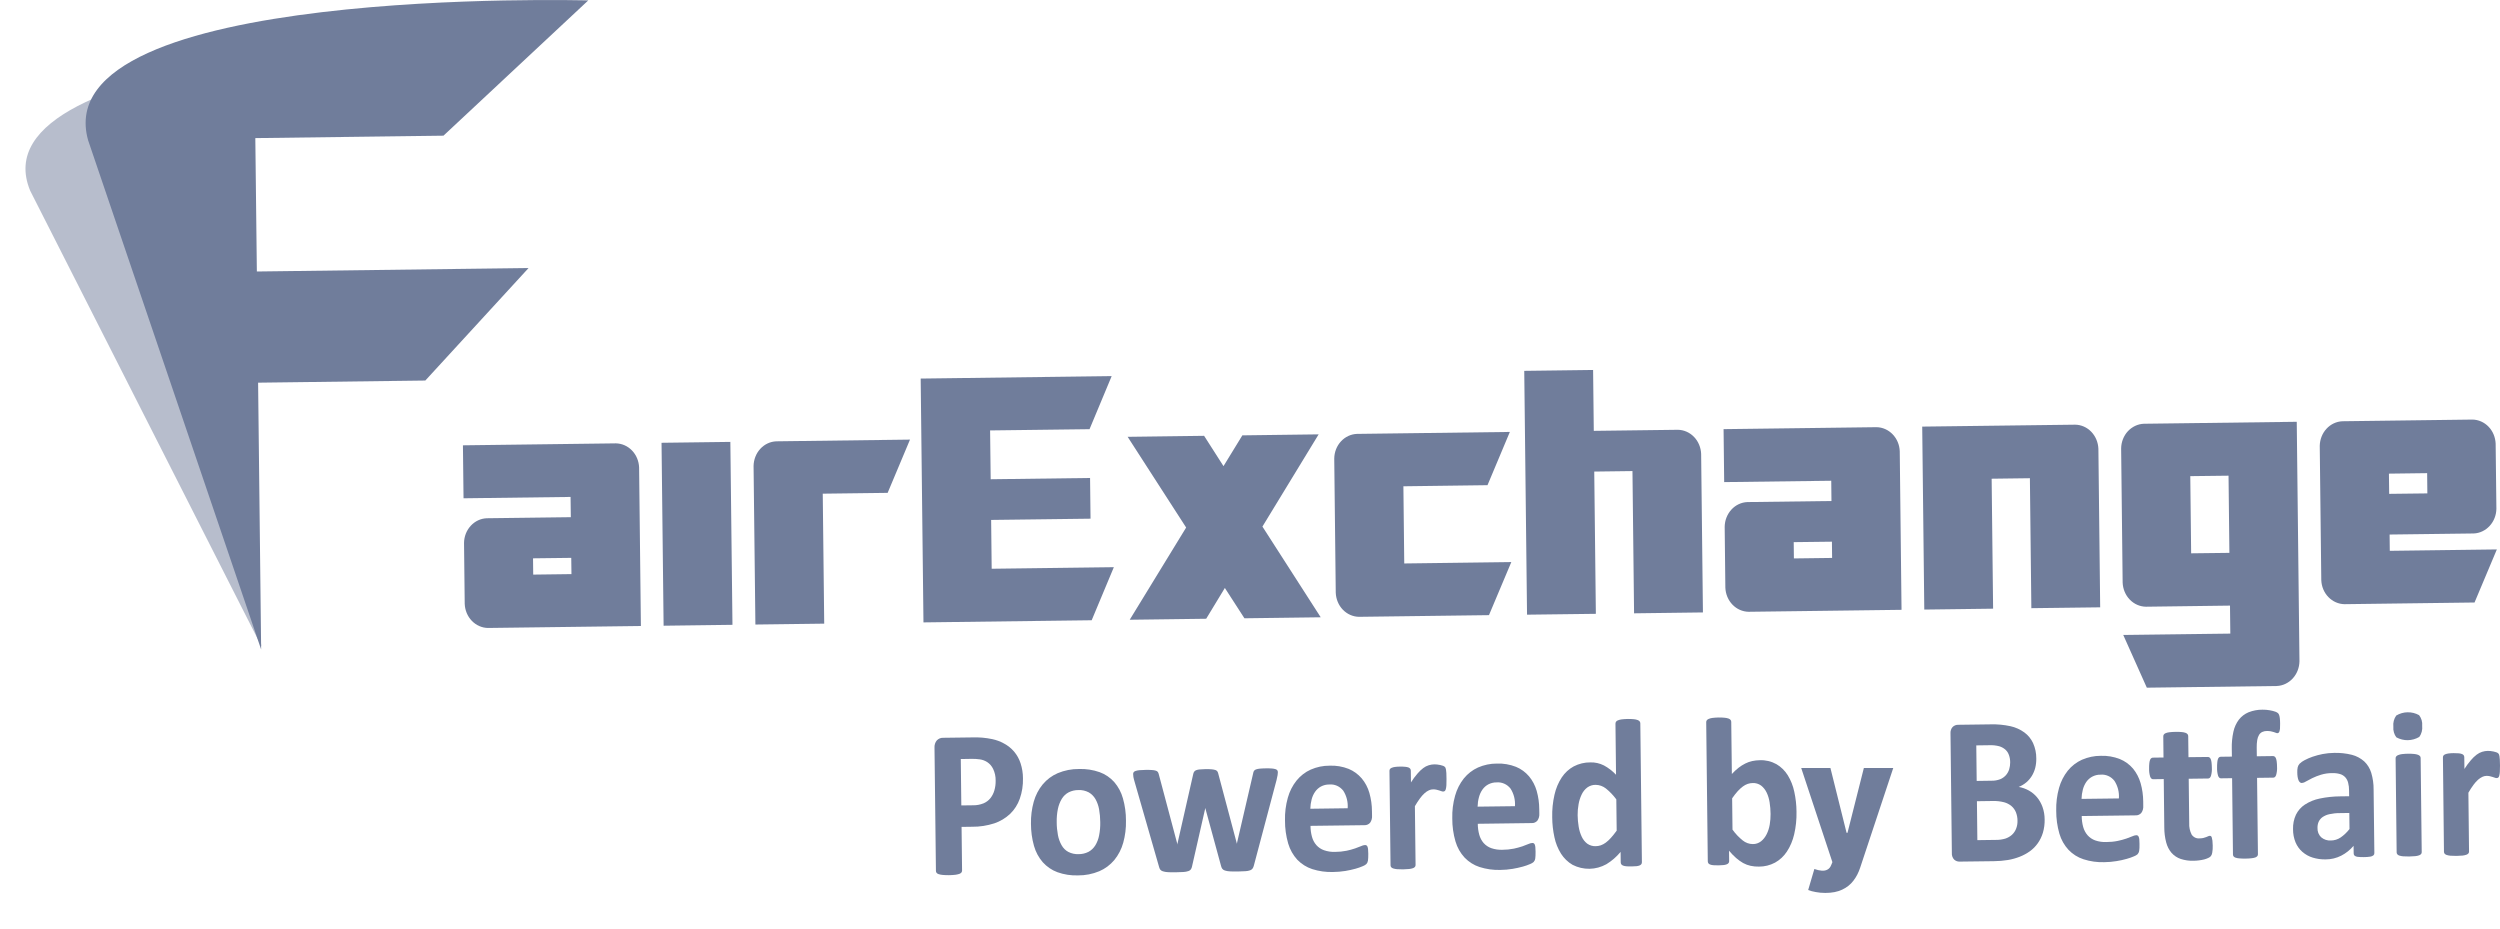 <svg width="70" height="26" viewBox="0 0 70 26" fill="none" xmlns="http://www.w3.org/2000/svg">
<path opacity="0.5" d="M0.845 5.34L7.32 18.096L6.276 11.262L9.496 9.121L12.922 7.989L5.918 8.283L5.489 4.709L9.419 2.349L13.819 1.008C13.819 1.008 -0.817 1.328 0.845 5.34Z" fill="#707D9B"/>
<path d="M2.467 3.927L7.312 18.186L7.227 10.715L11.909 10.655L14.8 7.505L7.192 7.602L7.149 3.867L12.417 3.799L16.471 0.012C16.471 0.012 1.247 -0.416 2.467 3.927Z" fill="#707D9B"/>
<path d="M17.945 17.528L13.662 17.583C13.493 17.58 13.332 17.509 13.211 17.383C13.09 17.258 13.019 17.088 13.012 16.908L12.993 15.202C12.995 15.023 13.062 14.851 13.181 14.722C13.299 14.593 13.459 14.518 13.627 14.511L15.983 14.481L15.976 13.914L12.979 13.952L12.962 12.469L17.244 12.414C17.413 12.417 17.575 12.488 17.696 12.614C17.817 12.739 17.888 12.909 17.895 13.089L17.945 17.528ZM16.001 16.075L15.995 15.62L14.925 15.633L14.93 16.089L16.001 16.075Z" fill="#707D9B"/>
<path d="M20.509 17.495L18.581 17.52L18.523 12.398L20.45 12.373L20.509 17.495Z" fill="#707D9B"/>
<path d="M25.48 12.309L24.854 13.8L23.037 13.823L23.078 17.462L21.151 17.487L21.1 13.048C21.103 12.868 21.17 12.696 21.288 12.568C21.406 12.439 21.566 12.364 21.735 12.357L25.48 12.309Z" fill="#707D9B"/>
<path d="M31.188 15.881L30.567 17.367L25.857 17.427L25.779 10.6L31.127 10.531L30.507 12.017L27.723 12.052L27.739 13.419L30.522 13.383L30.535 14.523L27.752 14.558L27.767 15.925L31.188 15.881Z" fill="#707D9B"/>
<path d="M36.98 17.284L34.844 17.312L34.296 16.463L33.773 17.325L31.632 17.353L33.212 14.771L31.574 12.231L33.715 12.203L34.258 13.052L34.786 12.19L36.922 12.162L35.348 14.744L36.98 17.284Z" fill="#707D9B"/>
<path d="M42.317 15.738L41.691 17.224L38.051 17.271C37.882 17.268 37.721 17.197 37.599 17.071C37.479 16.946 37.408 16.776 37.401 16.596L37.359 12.84C37.361 12.66 37.428 12.488 37.546 12.36C37.664 12.231 37.824 12.156 37.993 12.149L42.276 12.094L41.65 13.585L39.295 13.616L39.319 15.777L42.317 15.738Z" fill="#707D9B"/>
<path d="M47.682 17.148L45.754 17.173L45.709 13.19L44.639 13.204L44.684 17.187L42.757 17.211L42.679 10.384L44.607 10.359L44.626 12.064L46.981 12.034C47.15 12.037 47.312 12.108 47.433 12.234C47.554 12.359 47.625 12.53 47.632 12.709L47.682 17.148Z" fill="#707D9B"/>
<path d="M53.243 17.075L48.961 17.13C48.792 17.127 48.63 17.056 48.509 16.93C48.388 16.805 48.317 16.635 48.31 16.455L48.291 14.749C48.294 14.569 48.361 14.398 48.479 14.269C48.597 14.14 48.757 14.065 48.926 14.058L51.281 14.028L51.275 13.461L48.277 13.499L48.26 12.016L52.543 11.961C52.712 11.964 52.873 12.035 52.994 12.161C53.115 12.286 53.187 12.456 53.193 12.636L53.243 17.075ZM51.299 15.622L51.294 15.167L50.224 15.18L50.229 15.636L51.299 15.622Z" fill="#707D9B"/>
<path d="M58.805 17.005L56.878 17.029L56.837 13.39L55.766 13.404L55.807 17.043L53.88 17.068L53.822 11.945L58.104 11.891C58.273 11.893 58.435 11.964 58.556 12.09C58.677 12.216 58.748 12.386 58.755 12.566L58.805 17.005Z" fill="#707D9B"/>
<path d="M64.385 18.516C64.382 18.695 64.315 18.867 64.197 18.996C64.079 19.125 63.919 19.201 63.75 19.208L60.111 19.255L59.451 17.779L62.449 17.741L62.44 16.957L60.085 16.988C59.916 16.985 59.754 16.914 59.633 16.788C59.512 16.663 59.441 16.492 59.434 16.313L59.392 12.557C59.394 12.377 59.461 12.205 59.579 12.076C59.698 11.948 59.858 11.872 60.027 11.865L64.309 11.81L64.385 18.516ZM62.423 15.48L62.399 13.319L61.328 13.332L61.352 15.493L62.423 15.48Z" fill="#707D9B"/>
<path d="M69.912 15.384L69.287 16.87L65.646 16.917C65.477 16.914 65.315 16.843 65.194 16.717C65.073 16.592 65.002 16.422 64.996 16.242L64.953 12.486C64.956 12.306 65.023 12.134 65.141 12.006C65.259 11.877 65.419 11.802 65.588 11.795L69.229 11.748C69.397 11.751 69.559 11.822 69.68 11.948C69.8 12.073 69.871 12.243 69.878 12.423L69.899 14.245C69.896 14.425 69.829 14.597 69.711 14.725C69.593 14.854 69.433 14.93 69.265 14.937L66.909 14.967L66.914 15.423L69.912 15.384ZM67.966 13.815L67.96 13.248L66.89 13.262L66.897 13.828L67.966 13.815Z" fill="#707D9B"/>
<path d="M28.643 21.793C28.648 21.988 28.618 22.182 28.554 22.365C28.497 22.527 28.404 22.672 28.284 22.788C28.156 22.908 28.006 22.998 27.843 23.053C27.642 23.118 27.434 23.151 27.224 23.149L26.924 23.153L26.938 24.376C26.938 24.395 26.932 24.414 26.92 24.43C26.904 24.448 26.884 24.462 26.861 24.469C26.825 24.481 26.787 24.489 26.75 24.494C26.632 24.507 26.513 24.509 26.395 24.498C26.356 24.495 26.319 24.488 26.282 24.476C26.259 24.47 26.238 24.457 26.223 24.438C26.212 24.423 26.206 24.405 26.206 24.385L26.166 20.939C26.163 20.901 26.168 20.863 26.179 20.827C26.19 20.791 26.208 20.758 26.232 20.73C26.256 20.706 26.284 20.687 26.315 20.674C26.346 20.662 26.378 20.657 26.411 20.658L27.26 20.647C27.345 20.646 27.427 20.648 27.504 20.654C27.597 20.662 27.689 20.676 27.781 20.695C27.895 20.719 28.006 20.759 28.11 20.817C28.217 20.873 28.314 20.951 28.395 21.045C28.475 21.14 28.537 21.251 28.576 21.372C28.62 21.507 28.643 21.649 28.643 21.793ZM27.878 21.859C27.881 21.744 27.856 21.63 27.807 21.528C27.769 21.45 27.711 21.384 27.641 21.338C27.578 21.298 27.508 21.272 27.435 21.262C27.362 21.252 27.288 21.247 27.214 21.248L26.902 21.253L26.917 22.552L27.245 22.548C27.345 22.55 27.445 22.531 27.538 22.494C27.612 22.463 27.678 22.414 27.73 22.351C27.781 22.287 27.819 22.213 27.842 22.133C27.868 22.044 27.88 21.952 27.878 21.859Z" fill="#707D9B"/>
<path d="M31.527 22.978C31.532 23.187 31.506 23.395 31.451 23.595C31.402 23.773 31.317 23.938 31.203 24.078C31.087 24.217 30.943 24.325 30.781 24.394C30.591 24.473 30.388 24.513 30.184 24.511C29.988 24.518 29.792 24.488 29.606 24.421C29.451 24.364 29.311 24.268 29.197 24.142C29.084 24.012 29 23.856 28.952 23.686C28.895 23.485 28.867 23.276 28.867 23.066C28.863 22.856 28.889 22.648 28.945 22.447C28.995 22.269 29.08 22.104 29.195 21.964C29.31 21.826 29.454 21.719 29.616 21.649C29.805 21.57 30.007 21.53 30.211 21.532C30.408 21.525 30.604 21.555 30.791 21.621C30.946 21.677 31.086 21.772 31.199 21.898C31.312 22.029 31.395 22.185 31.442 22.354C31.5 22.557 31.528 22.767 31.527 22.978ZM30.807 23.017C30.806 22.896 30.795 22.776 30.774 22.657C30.756 22.557 30.721 22.461 30.672 22.373C30.626 22.294 30.561 22.23 30.485 22.186C30.394 22.139 30.294 22.116 30.193 22.122C30.099 22.121 30.006 22.143 29.921 22.186C29.844 22.227 29.778 22.289 29.731 22.366C29.679 22.452 29.642 22.548 29.621 22.649C29.596 22.772 29.585 22.898 29.588 23.024C29.588 23.144 29.6 23.265 29.622 23.383C29.641 23.483 29.675 23.579 29.725 23.667C29.77 23.747 29.834 23.811 29.912 23.853C30.002 23.899 30.102 23.921 30.202 23.916C30.297 23.917 30.391 23.895 30.477 23.852C30.554 23.811 30.619 23.749 30.667 23.673C30.72 23.587 30.756 23.492 30.775 23.392C30.799 23.269 30.81 23.143 30.807 23.017Z" fill="#707D9B"/>
<path d="M35.78 21.622C35.78 21.649 35.777 21.676 35.773 21.702C35.767 21.734 35.758 21.779 35.744 21.839L35.108 24.236C35.101 24.266 35.089 24.294 35.073 24.318C35.055 24.341 35.032 24.359 35.005 24.368C34.963 24.383 34.919 24.391 34.875 24.393C34.818 24.398 34.745 24.401 34.654 24.402C34.563 24.403 34.488 24.402 34.431 24.398C34.385 24.396 34.339 24.388 34.296 24.374C34.268 24.366 34.243 24.349 34.224 24.326C34.208 24.303 34.196 24.276 34.19 24.248L33.754 22.649L33.748 22.622L33.743 22.649L33.377 24.259C33.372 24.288 33.361 24.316 33.346 24.34C33.328 24.365 33.303 24.382 33.276 24.39C33.231 24.405 33.186 24.413 33.139 24.416C33.082 24.42 33.008 24.423 32.917 24.424C32.824 24.426 32.749 24.424 32.693 24.42C32.647 24.418 32.602 24.41 32.559 24.396C32.531 24.388 32.506 24.372 32.487 24.349C32.471 24.325 32.459 24.299 32.453 24.27L31.769 21.89C31.755 21.846 31.744 21.801 31.735 21.755C31.731 21.729 31.728 21.701 31.728 21.674C31.727 21.655 31.732 21.637 31.742 21.622C31.757 21.604 31.776 21.591 31.798 21.586C31.833 21.575 31.869 21.568 31.906 21.565C31.951 21.561 32.008 21.558 32.077 21.557C32.151 21.556 32.212 21.557 32.258 21.561C32.295 21.562 32.331 21.569 32.367 21.58C32.389 21.586 32.408 21.6 32.422 21.619C32.433 21.638 32.441 21.658 32.446 21.68L32.96 23.613L32.966 23.648L32.971 23.612L33.412 21.667C33.416 21.645 33.425 21.625 33.438 21.606C33.451 21.588 33.47 21.574 33.491 21.566C33.524 21.553 33.558 21.546 33.593 21.544C33.636 21.539 33.692 21.536 33.761 21.535C33.817 21.534 33.872 21.536 33.928 21.541C33.962 21.544 33.996 21.55 34.03 21.56C34.05 21.566 34.069 21.578 34.083 21.595C34.094 21.611 34.102 21.628 34.107 21.646L34.625 23.594L34.634 23.627L34.639 23.591L35.09 21.646C35.093 21.624 35.1 21.603 35.112 21.585C35.126 21.566 35.145 21.551 35.167 21.544C35.201 21.532 35.236 21.525 35.272 21.522C35.317 21.517 35.373 21.515 35.442 21.514C35.511 21.513 35.567 21.514 35.611 21.518C35.645 21.52 35.68 21.526 35.714 21.536C35.734 21.541 35.752 21.553 35.766 21.57C35.775 21.586 35.78 21.604 35.78 21.622Z" fill="#707D9B"/>
<path d="M38.417 22.836C38.423 22.908 38.404 22.98 38.362 23.038C38.342 23.06 38.318 23.078 38.291 23.089C38.264 23.101 38.235 23.106 38.206 23.105L36.694 23.124C36.694 23.228 36.708 23.331 36.735 23.43C36.759 23.517 36.8 23.596 36.858 23.663C36.916 23.728 36.99 23.778 37.071 23.806C37.171 23.841 37.276 23.857 37.382 23.853C37.49 23.853 37.598 23.842 37.704 23.821C37.785 23.804 37.866 23.782 37.944 23.755C38.012 23.732 38.068 23.71 38.112 23.691C38.146 23.674 38.182 23.664 38.22 23.661C38.235 23.661 38.249 23.664 38.262 23.671C38.275 23.68 38.285 23.693 38.29 23.708C38.299 23.732 38.305 23.757 38.306 23.783C38.31 23.816 38.311 23.857 38.312 23.906C38.312 23.95 38.312 23.986 38.31 24.017C38.309 24.043 38.307 24.07 38.303 24.096C38.3 24.115 38.295 24.133 38.287 24.151C38.279 24.166 38.27 24.181 38.258 24.194C38.229 24.219 38.196 24.238 38.16 24.252C38.093 24.281 38.025 24.305 37.955 24.324C37.861 24.35 37.765 24.371 37.669 24.387C37.555 24.405 37.439 24.415 37.324 24.416C37.127 24.422 36.931 24.395 36.743 24.335C36.585 24.284 36.441 24.193 36.323 24.071C36.206 23.943 36.119 23.788 36.069 23.618C36.009 23.409 35.978 23.192 35.98 22.974C35.974 22.758 36.001 22.544 36.059 22.337C36.108 22.16 36.191 21.996 36.304 21.855C36.412 21.722 36.547 21.617 36.7 21.549C36.868 21.475 37.047 21.438 37.229 21.439C37.411 21.431 37.592 21.462 37.763 21.529C37.903 21.587 38.028 21.678 38.129 21.796C38.227 21.913 38.3 22.052 38.343 22.203C38.39 22.37 38.415 22.543 38.415 22.717L38.417 22.836ZM37.735 22.631C37.748 22.457 37.704 22.284 37.612 22.14C37.564 22.079 37.504 22.032 37.435 22.001C37.367 21.971 37.292 21.959 37.219 21.966C37.138 21.965 37.059 21.984 36.987 22.022C36.923 22.057 36.867 22.107 36.824 22.168C36.779 22.232 36.746 22.305 36.726 22.382C36.704 22.468 36.691 22.556 36.689 22.645L37.735 22.631Z" fill="#707D9B"/>
<path d="M40.502 21.812C40.503 21.884 40.502 21.942 40.499 21.987C40.497 22.023 40.492 22.059 40.483 22.094C40.479 22.115 40.469 22.133 40.455 22.148C40.442 22.158 40.425 22.163 40.409 22.163C40.392 22.163 40.375 22.16 40.359 22.153C40.34 22.147 40.319 22.14 40.296 22.132C40.273 22.124 40.247 22.117 40.219 22.111C40.189 22.104 40.158 22.101 40.127 22.102C40.087 22.102 40.047 22.111 40.011 22.128C39.967 22.149 39.926 22.175 39.89 22.208C39.843 22.251 39.799 22.299 39.761 22.352C39.709 22.423 39.661 22.496 39.617 22.573L39.636 24.219C39.636 24.238 39.631 24.256 39.62 24.271C39.605 24.289 39.585 24.302 39.563 24.309C39.528 24.321 39.493 24.329 39.456 24.332C39.343 24.344 39.23 24.345 39.117 24.337C39.08 24.334 39.044 24.327 39.009 24.316C38.987 24.31 38.967 24.297 38.952 24.28C38.941 24.265 38.934 24.247 38.935 24.228L38.905 21.587C38.904 21.569 38.909 21.551 38.918 21.535C38.931 21.518 38.948 21.505 38.968 21.498C38.998 21.486 39.029 21.478 39.06 21.474C39.108 21.468 39.156 21.465 39.204 21.465C39.253 21.464 39.302 21.466 39.352 21.471C39.382 21.473 39.413 21.48 39.442 21.491C39.46 21.499 39.477 21.511 39.488 21.528C39.498 21.543 39.503 21.561 39.503 21.579L39.507 21.908C39.561 21.821 39.621 21.739 39.688 21.662C39.736 21.604 39.791 21.552 39.85 21.507C39.897 21.471 39.949 21.444 40.005 21.427C40.056 21.411 40.108 21.403 40.161 21.402C40.185 21.402 40.211 21.403 40.239 21.406C40.268 21.409 40.296 21.413 40.325 21.42C40.351 21.425 40.378 21.433 40.403 21.442C40.421 21.448 40.438 21.458 40.452 21.47C40.462 21.479 40.47 21.49 40.475 21.502C40.481 21.518 40.485 21.534 40.488 21.551C40.493 21.582 40.496 21.613 40.498 21.644C40.5 21.685 40.502 21.741 40.502 21.812Z" fill="#707D9B"/>
<path d="M43.101 22.777C43.107 22.85 43.087 22.922 43.046 22.979C43.026 23.002 43.002 23.019 42.974 23.031C42.947 23.042 42.919 23.048 42.889 23.046L41.378 23.066C41.378 23.169 41.392 23.272 41.419 23.372C41.443 23.458 41.484 23.538 41.541 23.604C41.6 23.67 41.673 23.719 41.755 23.748C41.855 23.782 41.96 23.798 42.066 23.794C42.174 23.794 42.282 23.783 42.388 23.762C42.469 23.745 42.549 23.723 42.628 23.697C42.696 23.673 42.751 23.652 42.796 23.632C42.83 23.616 42.867 23.606 42.904 23.603C42.919 23.602 42.933 23.605 42.946 23.613C42.959 23.621 42.968 23.634 42.974 23.649C42.983 23.673 42.989 23.699 42.99 23.725C42.993 23.757 42.995 23.798 42.996 23.847C42.996 23.891 42.996 23.928 42.994 23.959C42.993 23.985 42.991 24.011 42.987 24.037C42.984 24.056 42.979 24.075 42.971 24.092C42.963 24.108 42.953 24.122 42.942 24.135C42.913 24.16 42.879 24.18 42.844 24.193C42.777 24.222 42.709 24.246 42.639 24.265C42.544 24.291 42.449 24.312 42.353 24.328C42.239 24.347 42.123 24.357 42.008 24.358C41.811 24.364 41.615 24.336 41.426 24.276C41.269 24.225 41.125 24.134 41.008 24.012C40.89 23.885 40.803 23.73 40.753 23.559C40.693 23.351 40.662 23.133 40.664 22.915C40.658 22.7 40.685 22.485 40.743 22.279C40.792 22.102 40.876 21.937 40.988 21.796C41.096 21.663 41.231 21.559 41.384 21.49C41.551 21.417 41.731 21.379 41.913 21.38C42.095 21.373 42.276 21.404 42.447 21.471C42.587 21.528 42.712 21.619 42.813 21.737C42.911 21.855 42.984 21.994 43.027 22.144C43.074 22.311 43.099 22.484 43.099 22.659L43.101 22.777ZM42.419 22.573C42.431 22.399 42.388 22.225 42.295 22.081C42.248 22.021 42.188 21.973 42.119 21.943C42.05 21.913 41.976 21.9 41.902 21.907C41.822 21.906 41.742 21.926 41.67 21.964C41.607 21.998 41.551 22.048 41.508 22.109C41.463 22.174 41.43 22.247 41.41 22.324C41.387 22.409 41.375 22.497 41.373 22.586L42.419 22.573Z" fill="#707D9B"/>
<path d="M45.973 24.138C45.974 24.157 45.969 24.177 45.96 24.193C45.948 24.21 45.931 24.223 45.913 24.231C45.884 24.243 45.853 24.25 45.823 24.253C45.785 24.257 45.738 24.26 45.682 24.26C45.623 24.261 45.575 24.26 45.537 24.256C45.507 24.254 45.476 24.248 45.447 24.237C45.427 24.23 45.41 24.217 45.396 24.2C45.386 24.184 45.38 24.165 45.38 24.146L45.377 23.853C45.263 23.99 45.128 24.107 44.979 24.198C44.833 24.279 44.672 24.323 44.508 24.326C44.343 24.329 44.18 24.291 44.032 24.215C43.903 24.14 43.791 24.034 43.709 23.904C43.621 23.764 43.558 23.607 43.524 23.443C43.484 23.26 43.463 23.073 43.462 22.885C43.457 22.672 43.478 22.459 43.526 22.251C43.565 22.078 43.633 21.915 43.728 21.769C43.815 21.638 43.93 21.532 44.064 21.459C44.209 21.384 44.369 21.345 44.53 21.347C44.661 21.343 44.791 21.372 44.91 21.432C45.035 21.5 45.15 21.588 45.249 21.693L45.233 20.263C45.233 20.244 45.238 20.225 45.248 20.209C45.262 20.19 45.282 20.176 45.303 20.169C45.338 20.155 45.374 20.146 45.41 20.142C45.523 20.129 45.637 20.127 45.75 20.138C45.786 20.141 45.822 20.149 45.856 20.162C45.878 20.169 45.897 20.183 45.912 20.201C45.923 20.216 45.929 20.235 45.929 20.254L45.973 24.138ZM45.257 22.383C45.173 22.268 45.075 22.166 44.966 22.078C44.882 22.012 44.781 21.976 44.677 21.976C44.593 21.974 44.511 22.001 44.442 22.051C44.376 22.102 44.322 22.169 44.286 22.247C44.245 22.333 44.216 22.424 44.2 22.519C44.181 22.62 44.173 22.723 44.174 22.826C44.175 22.934 44.185 23.042 44.203 23.148C44.218 23.245 44.247 23.339 44.288 23.427C44.324 23.504 44.376 23.571 44.442 23.622C44.513 23.672 44.597 23.697 44.682 23.693C44.73 23.692 44.777 23.684 44.822 23.669C44.872 23.651 44.918 23.626 44.961 23.594C45.013 23.555 45.062 23.51 45.105 23.461C45.155 23.406 45.209 23.338 45.267 23.259L45.257 22.383Z" fill="#707D9B"/>
<path d="M50.302 22.727C50.307 22.941 50.285 23.154 50.237 23.361C50.197 23.534 50.129 23.698 50.033 23.844C49.948 23.974 49.834 24.08 49.702 24.153C49.562 24.228 49.407 24.266 49.251 24.265C49.172 24.267 49.093 24.259 49.017 24.243C48.944 24.227 48.874 24.201 48.808 24.165C48.739 24.125 48.673 24.078 48.612 24.025C48.541 23.962 48.475 23.894 48.413 23.82L48.416 24.107C48.417 24.127 48.412 24.146 48.402 24.162C48.389 24.18 48.372 24.192 48.352 24.2C48.322 24.212 48.291 24.219 48.259 24.222C48.22 24.226 48.173 24.229 48.117 24.23C48.06 24.23 48.012 24.229 47.974 24.226C47.942 24.224 47.911 24.217 47.882 24.206C47.862 24.199 47.845 24.187 47.833 24.17C47.823 24.153 47.818 24.134 47.818 24.115L47.774 20.222C47.773 20.203 47.779 20.184 47.79 20.168C47.805 20.149 47.825 20.135 47.847 20.128C47.881 20.114 47.917 20.105 47.954 20.101C48.066 20.088 48.18 20.086 48.293 20.097C48.33 20.1 48.366 20.108 48.401 20.12C48.423 20.128 48.443 20.141 48.458 20.16C48.469 20.175 48.475 20.194 48.475 20.213L48.492 21.672C48.55 21.609 48.612 21.55 48.679 21.498C48.738 21.452 48.801 21.412 48.867 21.379C48.929 21.348 48.994 21.324 49.061 21.31C49.131 21.295 49.202 21.287 49.273 21.286C49.435 21.279 49.597 21.317 49.741 21.397C49.869 21.472 49.978 21.579 50.058 21.708C50.144 21.849 50.206 22.005 50.24 22.169C50.28 22.352 50.301 22.539 50.302 22.727ZM49.576 22.79C49.575 22.68 49.566 22.572 49.549 22.464C49.534 22.368 49.506 22.274 49.464 22.187C49.427 22.111 49.374 22.045 49.31 21.995C49.24 21.945 49.157 21.921 49.074 21.925C49.028 21.926 48.982 21.934 48.938 21.948C48.889 21.965 48.843 21.989 48.801 22.021C48.749 22.06 48.7 22.104 48.656 22.153C48.6 22.216 48.547 22.283 48.5 22.353L48.51 23.23C48.592 23.344 48.688 23.446 48.796 23.532C48.877 23.598 48.977 23.634 49.079 23.634C49.162 23.636 49.242 23.608 49.309 23.557C49.374 23.505 49.426 23.438 49.464 23.362C49.507 23.278 49.536 23.186 49.552 23.092C49.569 22.992 49.577 22.891 49.576 22.79Z" fill="#707D9B"/>
<path d="M57.25 22.946C57.253 23.071 57.236 23.197 57.201 23.317C57.169 23.423 57.121 23.522 57.058 23.611C56.997 23.698 56.922 23.773 56.838 23.834C56.75 23.897 56.654 23.949 56.554 23.988C56.447 24.03 56.336 24.061 56.223 24.08C56.093 24.101 55.961 24.112 55.829 24.113L54.872 24.125C54.816 24.128 54.76 24.108 54.717 24.069C54.694 24.045 54.676 24.016 54.665 23.983C54.654 23.951 54.649 23.917 54.652 23.882L54.614 20.543C54.611 20.508 54.614 20.474 54.625 20.441C54.635 20.408 54.652 20.379 54.675 20.354C54.717 20.314 54.772 20.293 54.828 20.294L55.733 20.282C55.922 20.276 56.11 20.294 56.295 20.334C56.434 20.365 56.566 20.424 56.683 20.509C56.787 20.585 56.871 20.688 56.927 20.809C56.987 20.944 57.018 21.091 57.016 21.24C57.018 21.329 57.007 21.417 56.986 21.503C56.965 21.582 56.933 21.658 56.891 21.727C56.848 21.796 56.796 21.856 56.736 21.907C56.671 21.961 56.6 22.003 56.524 22.034C56.623 22.051 56.718 22.085 56.807 22.134C56.893 22.182 56.971 22.245 57.035 22.322C57.102 22.402 57.154 22.494 57.19 22.594C57.23 22.706 57.25 22.826 57.25 22.946ZM56.285 21.344C56.285 21.274 56.273 21.203 56.249 21.138C56.228 21.079 56.193 21.027 56.147 20.986C56.097 20.944 56.04 20.913 55.978 20.895C55.889 20.872 55.798 20.862 55.706 20.866L55.336 20.871L55.347 21.866L55.756 21.86C55.843 21.863 55.928 21.848 56.009 21.817C56.068 21.793 56.121 21.754 56.165 21.706C56.206 21.659 56.238 21.603 56.257 21.542C56.276 21.478 56.286 21.411 56.285 21.344ZM56.49 22.982C56.491 22.901 56.475 22.82 56.446 22.744C56.418 22.676 56.375 22.616 56.321 22.57C56.26 22.519 56.189 22.483 56.114 22.463C56.007 22.436 55.898 22.424 55.788 22.428L55.354 22.434L55.366 23.524L55.895 23.517C55.982 23.518 56.068 23.505 56.152 23.48C56.218 23.458 56.279 23.423 56.332 23.377C56.383 23.331 56.423 23.274 56.449 23.209C56.478 23.138 56.492 23.06 56.49 22.982Z" fill="#707D9B"/>
<path d="M60.011 22.561C60.017 22.633 59.998 22.705 59.956 22.762C59.936 22.785 59.912 22.802 59.885 22.814C59.858 22.826 59.829 22.831 59.8 22.83L58.288 22.849C58.288 22.953 58.302 23.055 58.329 23.155C58.353 23.241 58.395 23.321 58.452 23.387C58.511 23.453 58.584 23.502 58.665 23.531C58.765 23.566 58.87 23.581 58.976 23.577C59.084 23.577 59.192 23.567 59.298 23.545C59.379 23.528 59.459 23.507 59.538 23.48C59.606 23.456 59.662 23.435 59.706 23.416C59.74 23.399 59.777 23.389 59.814 23.386C59.829 23.385 59.843 23.389 59.856 23.396C59.869 23.405 59.879 23.418 59.884 23.433C59.894 23.457 59.899 23.482 59.901 23.508C59.904 23.54 59.906 23.581 59.906 23.631C59.907 23.674 59.906 23.711 59.905 23.742C59.904 23.768 59.901 23.794 59.897 23.82C59.894 23.839 59.889 23.858 59.881 23.875C59.873 23.891 59.864 23.905 59.852 23.919C59.823 23.943 59.79 23.963 59.754 23.976C59.687 24.005 59.619 24.029 59.549 24.048C59.455 24.075 59.359 24.096 59.263 24.111C59.149 24.13 59.034 24.14 58.918 24.141C58.721 24.147 58.525 24.12 58.337 24.059C58.179 24.008 58.035 23.918 57.918 23.795C57.8 23.668 57.713 23.513 57.663 23.343C57.603 23.134 57.573 22.917 57.574 22.698C57.569 22.483 57.595 22.268 57.653 22.062C57.702 21.885 57.786 21.72 57.898 21.579C58.006 21.446 58.142 21.342 58.294 21.273C58.462 21.2 58.642 21.162 58.823 21.163C59.005 21.156 59.186 21.187 59.357 21.254C59.497 21.311 59.623 21.402 59.724 21.52C59.821 21.638 59.894 21.777 59.937 21.928C59.984 22.094 60.009 22.268 60.01 22.442L60.011 22.561ZM59.329 22.356C59.342 22.182 59.298 22.009 59.205 21.865C59.158 21.804 59.098 21.756 59.029 21.726C58.961 21.696 58.886 21.683 58.813 21.691C58.732 21.689 58.653 21.709 58.581 21.747C58.517 21.782 58.461 21.831 58.418 21.892C58.373 21.957 58.34 22.03 58.32 22.107C58.298 22.192 58.285 22.281 58.283 22.369L59.329 22.356Z" fill="#707D9B"/>
<path d="M61.956 23.674C61.959 23.741 61.954 23.808 61.943 23.874C61.938 23.91 61.925 23.944 61.904 23.972C61.883 23.994 61.858 24.012 61.831 24.023C61.794 24.04 61.756 24.054 61.717 24.064C61.67 24.076 61.623 24.084 61.576 24.09C61.524 24.097 61.473 24.101 61.421 24.101C61.298 24.106 61.176 24.088 61.059 24.05C60.961 24.017 60.874 23.959 60.803 23.88C60.732 23.796 60.681 23.696 60.653 23.587C60.617 23.45 60.6 23.309 60.6 23.167L60.585 21.814L60.287 21.818C60.252 21.819 60.225 21.796 60.206 21.75C60.182 21.675 60.172 21.596 60.175 21.517C60.174 21.469 60.176 21.421 60.181 21.372C60.183 21.34 60.19 21.309 60.201 21.279C60.207 21.259 60.219 21.242 60.235 21.23C60.249 21.219 60.266 21.214 60.283 21.214L60.578 21.21L60.572 20.621C60.571 20.602 60.576 20.584 60.586 20.568C60.6 20.549 60.62 20.534 60.642 20.527C60.677 20.514 60.713 20.505 60.75 20.502C60.795 20.497 60.852 20.493 60.918 20.492C60.987 20.491 61.044 20.493 61.09 20.498C61.126 20.5 61.162 20.508 61.197 20.52C61.219 20.527 61.238 20.541 61.253 20.559C61.264 20.574 61.27 20.593 61.27 20.612L61.277 21.201L61.817 21.195C61.834 21.194 61.851 21.199 61.866 21.209C61.882 21.221 61.894 21.238 61.901 21.257C61.913 21.287 61.92 21.318 61.923 21.35C61.929 21.398 61.931 21.447 61.932 21.495C61.937 21.574 61.928 21.652 61.906 21.728C61.889 21.774 61.862 21.798 61.827 21.798L61.284 21.805L61.298 23.046C61.292 23.158 61.316 23.27 61.366 23.369C61.392 23.407 61.427 23.436 61.467 23.455C61.507 23.473 61.551 23.48 61.595 23.474C61.629 23.474 61.662 23.471 61.695 23.463C61.722 23.456 61.748 23.448 61.774 23.438C61.797 23.429 61.816 23.421 61.832 23.414C61.846 23.407 61.86 23.403 61.875 23.403C61.887 23.403 61.898 23.406 61.908 23.413C61.92 23.423 61.928 23.438 61.931 23.454C61.939 23.482 61.944 23.51 61.948 23.538C61.953 23.583 61.956 23.628 61.956 23.674Z" fill="#707D9B"/>
<path d="M63.843 20.262C63.844 20.308 63.843 20.354 63.84 20.399C63.837 20.427 63.832 20.454 63.824 20.48C63.819 20.495 63.81 20.508 63.799 20.518C63.79 20.525 63.779 20.529 63.768 20.529C63.754 20.529 63.739 20.526 63.725 20.519C63.709 20.513 63.69 20.505 63.666 20.498C63.639 20.489 63.612 20.482 63.584 20.477C63.547 20.47 63.51 20.467 63.473 20.468C63.428 20.467 63.384 20.476 63.343 20.495C63.307 20.512 63.276 20.54 63.254 20.576C63.228 20.619 63.211 20.668 63.203 20.718C63.191 20.79 63.187 20.861 63.188 20.933L63.191 21.176L63.645 21.17C63.661 21.17 63.677 21.175 63.691 21.185C63.707 21.197 63.719 21.214 63.726 21.233C63.737 21.263 63.745 21.294 63.748 21.326C63.754 21.374 63.757 21.422 63.757 21.471C63.762 21.549 63.753 21.628 63.731 21.704C63.714 21.75 63.687 21.774 63.652 21.774L63.198 21.78L63.222 23.918C63.223 23.936 63.217 23.955 63.206 23.97C63.191 23.987 63.172 24 63.151 24.008C63.116 24.02 63.079 24.028 63.042 24.031C62.996 24.037 62.94 24.04 62.873 24.041C62.806 24.041 62.75 24.04 62.704 24.035C62.667 24.033 62.631 24.026 62.596 24.015C62.574 24.009 62.554 23.996 62.539 23.978C62.529 23.963 62.523 23.945 62.523 23.927L62.499 21.789L62.188 21.793C62.152 21.794 62.126 21.771 62.107 21.724C62.085 21.649 62.075 21.571 62.078 21.492C62.077 21.444 62.079 21.395 62.084 21.347C62.086 21.315 62.092 21.284 62.102 21.254C62.108 21.234 62.12 21.217 62.135 21.204C62.15 21.194 62.166 21.189 62.184 21.189L62.493 21.185L62.49 20.963C62.486 20.804 62.501 20.645 62.535 20.49C62.561 20.366 62.614 20.25 62.688 20.151C62.76 20.059 62.853 19.988 62.959 19.944C63.083 19.895 63.216 19.87 63.349 19.871C63.418 19.87 63.487 19.876 63.555 19.888C63.607 19.896 63.658 19.91 63.709 19.927C63.736 19.936 63.761 19.95 63.784 19.968C63.799 19.983 63.81 20.003 63.817 20.024C63.827 20.054 63.833 20.086 63.836 20.118C63.84 20.157 63.843 20.204 63.843 20.262Z" fill="#707D9B"/>
<path d="M66.482 23.885C66.482 23.898 66.48 23.91 66.476 23.922C66.471 23.933 66.463 23.943 66.454 23.951C66.429 23.97 66.399 23.982 66.367 23.986C66.309 23.995 66.25 23.999 66.191 23.999C66.13 24.001 66.069 23.998 66.008 23.991C65.979 23.988 65.951 23.977 65.927 23.958C65.919 23.949 65.912 23.939 65.908 23.928C65.904 23.917 65.902 23.905 65.903 23.893L65.9 23.683C65.803 23.798 65.685 23.892 65.554 23.959C65.418 24.028 65.27 24.063 65.12 24.063C64.997 24.066 64.874 24.049 64.756 24.013C64.65 23.981 64.552 23.926 64.467 23.853C64.385 23.782 64.32 23.691 64.276 23.588C64.228 23.471 64.204 23.344 64.205 23.216C64.201 23.077 64.228 22.938 64.286 22.813C64.344 22.696 64.43 22.598 64.536 22.529C64.664 22.446 64.805 22.389 64.953 22.359C65.144 22.319 65.339 22.299 65.534 22.298L65.776 22.295L65.774 22.136C65.775 22.062 65.766 21.989 65.748 21.918C65.734 21.86 65.707 21.808 65.668 21.764C65.628 21.721 65.578 21.69 65.523 21.674C65.45 21.653 65.374 21.644 65.298 21.647C65.192 21.647 65.087 21.662 64.986 21.693C64.903 21.718 64.822 21.75 64.743 21.788C64.673 21.822 64.614 21.853 64.567 21.881C64.533 21.905 64.493 21.92 64.452 21.924C64.433 21.925 64.413 21.918 64.398 21.904C64.38 21.889 64.367 21.868 64.358 21.846C64.346 21.815 64.338 21.784 64.333 21.751C64.327 21.71 64.324 21.669 64.324 21.627C64.322 21.578 64.326 21.529 64.336 21.482C64.345 21.445 64.363 21.412 64.388 21.385C64.428 21.345 64.474 21.313 64.523 21.288C64.596 21.249 64.672 21.216 64.75 21.189C64.843 21.157 64.938 21.132 65.034 21.113C65.14 21.093 65.246 21.082 65.353 21.081C65.521 21.076 65.689 21.094 65.853 21.135C65.979 21.167 66.097 21.23 66.196 21.317C66.289 21.404 66.357 21.515 66.395 21.639C66.44 21.791 66.463 21.95 66.461 22.109L66.482 23.885ZM65.781 22.763L65.514 22.767C65.417 22.766 65.32 22.776 65.225 22.797C65.156 22.811 65.09 22.839 65.031 22.879C64.984 22.912 64.947 22.957 64.922 23.01C64.899 23.064 64.888 23.123 64.89 23.183C64.888 23.232 64.896 23.28 64.913 23.325C64.931 23.37 64.958 23.41 64.991 23.442C65.069 23.509 65.167 23.541 65.267 23.534C65.362 23.533 65.456 23.504 65.537 23.45C65.631 23.385 65.715 23.305 65.786 23.213L65.781 22.763Z" fill="#707D9B"/>
<path d="M67.821 20.323C67.827 20.378 67.823 20.434 67.809 20.488C67.795 20.542 67.771 20.592 67.738 20.635C67.641 20.692 67.531 20.723 67.42 20.725C67.309 20.727 67.199 20.7 67.099 20.646C67.067 20.605 67.043 20.558 67.029 20.506C67.014 20.455 67.009 20.401 67.014 20.348C67.001 20.236 67.031 20.124 67.095 20.035C67.192 19.977 67.302 19.945 67.413 19.944C67.525 19.942 67.635 19.969 67.734 20.024C67.766 20.065 67.791 20.113 67.806 20.164C67.821 20.216 67.826 20.27 67.821 20.323ZM67.808 23.859C67.808 23.878 67.803 23.896 67.792 23.911C67.776 23.929 67.757 23.942 67.735 23.949C67.7 23.961 67.665 23.969 67.628 23.972C67.515 23.983 67.402 23.985 67.289 23.977C67.252 23.974 67.216 23.967 67.181 23.956C67.159 23.95 67.139 23.937 67.124 23.919C67.113 23.905 67.106 23.887 67.106 23.868L67.077 21.233C67.076 21.214 67.082 21.196 67.093 21.181C67.108 21.163 67.128 21.149 67.15 21.142C67.184 21.128 67.22 21.119 67.256 21.115C67.369 21.102 67.483 21.1 67.596 21.111C67.632 21.114 67.668 21.122 67.703 21.134C67.725 21.142 67.745 21.155 67.761 21.172C67.772 21.187 67.778 21.205 67.778 21.224L67.808 23.859Z" fill="#707D9B"/>
<path d="M70 21.435C70.001 21.507 69.999 21.565 69.996 21.61C69.994 21.646 69.989 21.682 69.98 21.717C69.976 21.738 69.966 21.756 69.952 21.771C69.939 21.781 69.922 21.787 69.906 21.786C69.889 21.786 69.872 21.783 69.856 21.776C69.837 21.77 69.816 21.763 69.793 21.755C69.77 21.747 69.744 21.74 69.716 21.734C69.686 21.727 69.655 21.724 69.624 21.724C69.584 21.725 69.544 21.734 69.508 21.751C69.464 21.772 69.424 21.799 69.387 21.831C69.34 21.874 69.297 21.922 69.258 21.975C69.206 22.046 69.158 22.119 69.115 22.196L69.133 23.842C69.134 23.861 69.128 23.879 69.117 23.894C69.102 23.912 69.082 23.925 69.06 23.932C69.026 23.944 68.99 23.952 68.953 23.956C68.84 23.967 68.727 23.968 68.614 23.96C68.577 23.957 68.541 23.95 68.506 23.939C68.484 23.933 68.465 23.92 68.449 23.903C68.438 23.888 68.431 23.87 68.431 23.851L68.402 21.21C68.401 21.192 68.406 21.174 68.415 21.158C68.427 21.141 68.445 21.128 68.465 21.121C68.495 21.109 68.526 21.101 68.558 21.097C68.605 21.091 68.653 21.088 68.701 21.088C68.75 21.087 68.799 21.089 68.849 21.093C68.88 21.096 68.91 21.103 68.939 21.114C68.958 21.122 68.974 21.134 68.986 21.151C68.995 21.166 69 21.184 69 21.203L69.004 21.531C69.058 21.444 69.119 21.362 69.185 21.285C69.234 21.227 69.288 21.175 69.347 21.13C69.394 21.094 69.447 21.067 69.502 21.05C69.553 21.034 69.605 21.026 69.658 21.025C69.682 21.025 69.708 21.026 69.736 21.029C69.765 21.032 69.794 21.036 69.822 21.043C69.849 21.048 69.875 21.056 69.9 21.065C69.918 21.071 69.935 21.081 69.95 21.093C69.959 21.102 69.967 21.113 69.972 21.125C69.978 21.141 69.982 21.157 69.985 21.174C69.99 21.205 69.993 21.236 69.995 21.267C69.997 21.308 69.999 21.364 70 21.435Z" fill="#707D9B"/>
<path d="M51.109 25.002C51.015 25.002 50.926 24.994 50.843 24.978C50.76 24.964 50.689 24.945 50.629 24.92L50.802 24.332C50.879 24.359 50.948 24.374 51.01 24.379C51.072 24.383 51.126 24.373 51.171 24.347C51.217 24.323 51.252 24.279 51.276 24.216L51.307 24.14L50.434 21.504H51.252L51.704 23.319H51.73L52.188 21.504H53.011L52.086 24.291C52.041 24.43 51.978 24.553 51.896 24.659C51.815 24.766 51.71 24.85 51.581 24.91C51.454 24.971 51.296 25.002 51.109 25.002Z" fill="#707D9B"/>
</svg>
